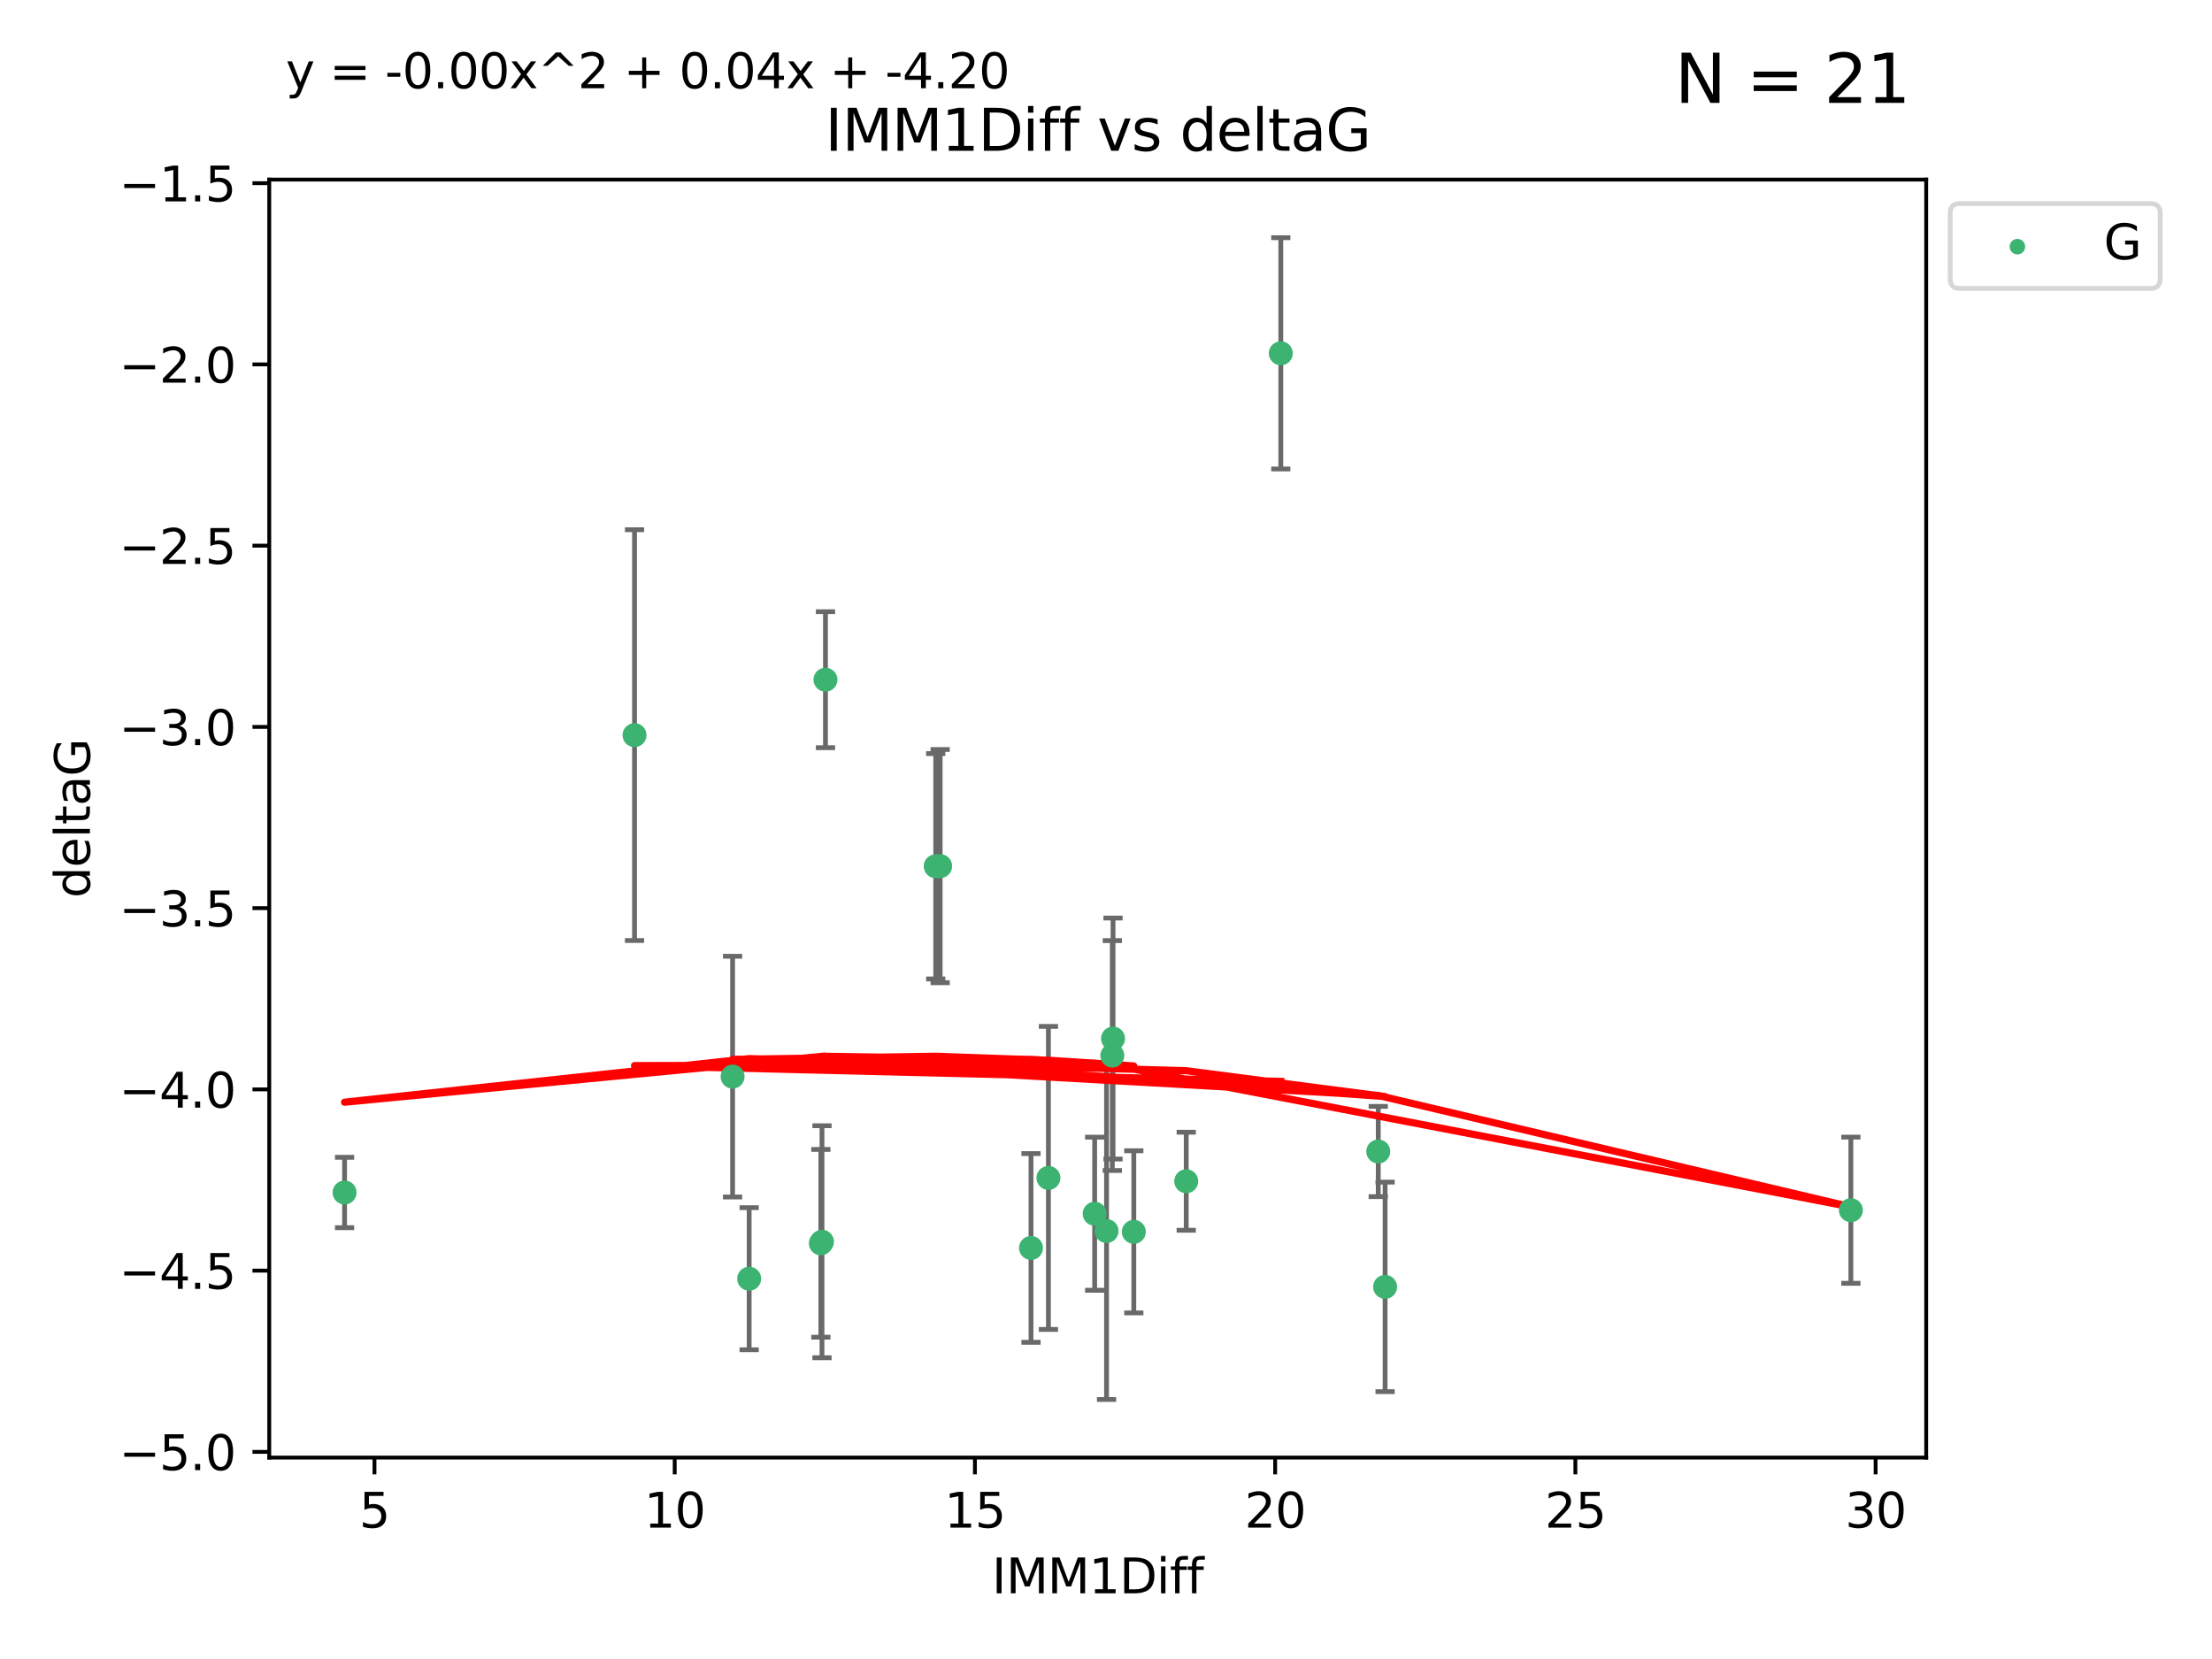 <?xml version="1.0" encoding="utf-8" standalone="no"?>
<!DOCTYPE svg PUBLIC "-//W3C//DTD SVG 1.1//EN"
  "http://www.w3.org/Graphics/SVG/1.1/DTD/svg11.dtd">
<svg xmlns:xlink="http://www.w3.org/1999/xlink" width="460.8pt" height="345.6pt" viewBox="0 0 460.8 345.6" xmlns="http://www.w3.org/2000/svg" version="1.1">
 <defs>
  <style type="text/css">*{stroke-linejoin: round; stroke-linecap: butt}</style>
 </defs>
 <g id="figure_1">
  <g id="patch_1">
   <path d="M 0 345.6 
L 460.8 345.6 
L 460.8 0 
L 0 0 
z
" style="fill: #ffffff"/>
  </g>
  <g id="axes_1">
   <g id="patch_2">
    <path d="M 56.09 303.64 
L 401.26 303.64 
L 401.26 37.411 
L 56.09 37.411 
z
" style="fill: #ffffff"/>
   </g>
   <g id="PathCollection_1">
    <defs>
     <path id="m5e91dc4bbf" d="M 0 1.118 
C 0.297 1.118 0.581 1 0.791 0.791 
C 1 0.581 1.118 0.297 1.118 0 
C 1.118 -0.297 1 -0.581 0.791 -0.791 
C 0.581 -1 0.297 -1.118 0 -1.118 
C -0.297 -1.118 -0.581 -1 -0.791 -0.791 
C -1 -0.581 -1.118 -0.297 -1.118 0 
C -1.118 0.297 -1 0.581 -0.791 0.791 
C -0.581 1 -0.297 1.118 0 1.118 
z
" style="stroke: #3cb371"/>
    </defs>
    <g clip-path="url(#p16cdcdce75)">
     <use xlink:href="#m5e91dc4bbf" x="171.235" y="258.677" style="fill: #3cb371; stroke: #3cb371"/>
     <use xlink:href="#m5e91dc4bbf" x="71.78" y="248.421" style="fill: #3cb371; stroke: #3cb371"/>
     <use xlink:href="#m5e91dc4bbf" x="156.063" y="266.379" style="fill: #3cb371; stroke: #3cb371"/>
     <use xlink:href="#m5e91dc4bbf" x="247.113" y="246.073" style="fill: #3cb371; stroke: #3cb371"/>
     <use xlink:href="#m5e91dc4bbf" x="288.541" y="268.083" style="fill: #3cb371; stroke: #3cb371"/>
     <use xlink:href="#m5e91dc4bbf" x="170.998" y="259.006" style="fill: #3cb371; stroke: #3cb371"/>
     <use xlink:href="#m5e91dc4bbf" x="228.037" y="252.842" style="fill: #3cb371; stroke: #3cb371"/>
     <use xlink:href="#m5e91dc4bbf" x="195.852" y="180.428" style="fill: #3cb371; stroke: #3cb371"/>
     <use xlink:href="#m5e91dc4bbf" x="236.193" y="256.613" style="fill: #3cb371; stroke: #3cb371"/>
     <use xlink:href="#m5e91dc4bbf" x="230.514" y="256.447" style="fill: #3cb371; stroke: #3cb371"/>
     <use xlink:href="#m5e91dc4bbf" x="385.57" y="252.111" style="fill: #3cb371; stroke: #3cb371"/>
     <use xlink:href="#m5e91dc4bbf" x="287.115" y="239.878" style="fill: #3cb371; stroke: #3cb371"/>
     <use xlink:href="#m5e91dc4bbf" x="152.61" y="224.278" style="fill: #3cb371; stroke: #3cb371"/>
     <use xlink:href="#m5e91dc4bbf" x="194.927" y="180.457" style="fill: #3cb371; stroke: #3cb371"/>
     <use xlink:href="#m5e91dc4bbf" x="218.405" y="245.382" style="fill: #3cb371; stroke: #3cb371"/>
     <use xlink:href="#m5e91dc4bbf" x="231.865" y="216.35" style="fill: #3cb371; stroke: #3cb371"/>
     <use xlink:href="#m5e91dc4bbf" x="171.961" y="141.594" style="fill: #3cb371; stroke: #3cb371"/>
     <use xlink:href="#m5e91dc4bbf" x="214.778" y="259.97" style="fill: #3cb371; stroke: #3cb371"/>
     <use xlink:href="#m5e91dc4bbf" x="231.715" y="219.89" style="fill: #3cb371; stroke: #3cb371"/>
     <use xlink:href="#m5e91dc4bbf" x="132.184" y="153.142" style="fill: #3cb371; stroke: #3cb371"/>
     <use xlink:href="#m5e91dc4bbf" x="266.814" y="73.603" style="fill: #3cb371; stroke: #3cb371"/>
    </g>
   </g>
   <g id="matplotlib.axis_1">
    <g id="xtick_1">
     <g id="line2d_1">
      <defs>
       <path id="mad5a2b36a1" d="M 0 0 
L 0 3.5 
" style="stroke: #000000; stroke-width: 0.8"/>
      </defs>
      <g>
       <use xlink:href="#mad5a2b36a1" x="78.009" y="303.64" style="stroke: #000000; stroke-width: 0.8"/>
      </g>
     </g>
     <g id="text_1">
      <!-- 5 -->
      <g transform="translate(74.828 318.238)scale(0.1 -0.1)">
       <defs>
        <path id="DejaVuSans-35" d="M 691 4666 
L 3169 4666 
L 3169 4134 
L 1269 4134 
L 1269 2991 
Q 1406 3038 1543 3061 
Q 1681 3084 1819 3084 
Q 2600 3084 3056 2656 
Q 3513 2228 3513 1497 
Q 3513 744 3044 326 
Q 2575 -91 1722 -91 
Q 1428 -91 1123 -41 
Q 819 9 494 109 
L 494 744 
Q 775 591 1075 516 
Q 1375 441 1709 441 
Q 2250 441 2565 725 
Q 2881 1009 2881 1497 
Q 2881 1984 2565 2268 
Q 2250 2553 1709 2553 
Q 1456 2553 1204 2497 
Q 953 2441 691 2322 
L 691 4666 
z
" transform="scale(0.016)"/>
       </defs>
       <use xlink:href="#DejaVuSans-35"/>
      </g>
     </g>
    </g>
    <g id="xtick_2">
     <g id="line2d_2">
      <g>
       <use xlink:href="#mad5a2b36a1" x="140.552" y="303.64" style="stroke: #000000; stroke-width: 0.8"/>
      </g>
     </g>
     <g id="text_2">
      <!-- 10 -->
      <g transform="translate(134.189 318.238)scale(0.1 -0.1)">
       <defs>
        <path id="DejaVuSans-31" d="M 794 531 
L 1825 531 
L 1825 4091 
L 703 3866 
L 703 4441 
L 1819 4666 
L 2450 4666 
L 2450 531 
L 3481 531 
L 3481 0 
L 794 0 
L 794 531 
z
" transform="scale(0.016)"/>
        <path id="DejaVuSans-30" d="M 2034 4250 
Q 1547 4250 1301 3770 
Q 1056 3291 1056 2328 
Q 1056 1369 1301 889 
Q 1547 409 2034 409 
Q 2525 409 2770 889 
Q 3016 1369 3016 2328 
Q 3016 3291 2770 3770 
Q 2525 4250 2034 4250 
z
M 2034 4750 
Q 2819 4750 3233 4129 
Q 3647 3509 3647 2328 
Q 3647 1150 3233 529 
Q 2819 -91 2034 -91 
Q 1250 -91 836 529 
Q 422 1150 422 2328 
Q 422 3509 836 4129 
Q 1250 4750 2034 4750 
z
" transform="scale(0.016)"/>
       </defs>
       <use xlink:href="#DejaVuSans-31"/>
       <use xlink:href="#DejaVuSans-30" x="63.623"/>
      </g>
     </g>
    </g>
    <g id="xtick_3">
     <g id="line2d_3">
      <g>
       <use xlink:href="#mad5a2b36a1" x="203.095" y="303.64" style="stroke: #000000; stroke-width: 0.8"/>
      </g>
     </g>
     <g id="text_3">
      <!-- 15 -->
      <g transform="translate(196.732 318.238)scale(0.1 -0.1)">
       <use xlink:href="#DejaVuSans-31"/>
       <use xlink:href="#DejaVuSans-35" x="63.623"/>
      </g>
     </g>
    </g>
    <g id="xtick_4">
     <g id="line2d_4">
      <g>
       <use xlink:href="#mad5a2b36a1" x="265.638" y="303.64" style="stroke: #000000; stroke-width: 0.8"/>
      </g>
     </g>
     <g id="text_4">
      <!-- 20 -->
      <g transform="translate(259.275 318.238)scale(0.1 -0.1)">
       <defs>
        <path id="DejaVuSans-32" d="M 1228 531 
L 3431 531 
L 3431 0 
L 469 0 
L 469 531 
Q 828 903 1448 1529 
Q 2069 2156 2228 2338 
Q 2531 2678 2651 2914 
Q 2772 3150 2772 3378 
Q 2772 3750 2511 3984 
Q 2250 4219 1831 4219 
Q 1534 4219 1204 4116 
Q 875 4013 500 3803 
L 500 4441 
Q 881 4594 1212 4672 
Q 1544 4750 1819 4750 
Q 2544 4750 2975 4387 
Q 3406 4025 3406 3419 
Q 3406 3131 3298 2873 
Q 3191 2616 2906 2266 
Q 2828 2175 2409 1742 
Q 1991 1309 1228 531 
z
" transform="scale(0.016)"/>
       </defs>
       <use xlink:href="#DejaVuSans-32"/>
       <use xlink:href="#DejaVuSans-30" x="63.623"/>
      </g>
     </g>
    </g>
    <g id="xtick_5">
     <g id="line2d_5">
      <g>
       <use xlink:href="#mad5a2b36a1" x="328.181" y="303.64" style="stroke: #000000; stroke-width: 0.8"/>
      </g>
     </g>
     <g id="text_5">
      <!-- 25 -->
      <g transform="translate(321.818 318.238)scale(0.1 -0.1)">
       <use xlink:href="#DejaVuSans-32"/>
       <use xlink:href="#DejaVuSans-35" x="63.623"/>
      </g>
     </g>
    </g>
    <g id="xtick_6">
     <g id="line2d_6">
      <g>
       <use xlink:href="#mad5a2b36a1" x="390.724" y="303.64" style="stroke: #000000; stroke-width: 0.8"/>
      </g>
     </g>
     <g id="text_6">
      <!-- 30 -->
      <g transform="translate(384.362 318.238)scale(0.1 -0.1)">
       <defs>
        <path id="DejaVuSans-33" d="M 2597 2516 
Q 3050 2419 3304 2112 
Q 3559 1806 3559 1356 
Q 3559 666 3084 287 
Q 2609 -91 1734 -91 
Q 1441 -91 1130 -33 
Q 819 25 488 141 
L 488 750 
Q 750 597 1062 519 
Q 1375 441 1716 441 
Q 2309 441 2620 675 
Q 2931 909 2931 1356 
Q 2931 1769 2642 2001 
Q 2353 2234 1838 2234 
L 1294 2234 
L 1294 2753 
L 1863 2753 
Q 2328 2753 2575 2939 
Q 2822 3125 2822 3475 
Q 2822 3834 2567 4026 
Q 2313 4219 1838 4219 
Q 1578 4219 1281 4162 
Q 984 4106 628 3988 
L 628 4550 
Q 988 4650 1302 4700 
Q 1616 4750 1894 4750 
Q 2613 4750 3031 4423 
Q 3450 4097 3450 3541 
Q 3450 3153 3228 2886 
Q 3006 2619 2597 2516 
z
" transform="scale(0.016)"/>
       </defs>
       <use xlink:href="#DejaVuSans-33"/>
       <use xlink:href="#DejaVuSans-30" x="63.623"/>
      </g>
     </g>
    </g>
    <g id="text_7">
     <!-- IMM1Diff -->
     <g transform="translate(206.631 331.917)scale(0.1 -0.1)">
      <defs>
       <path id="DejaVuSans-49" d="M 628 4666 
L 1259 4666 
L 1259 0 
L 628 0 
L 628 4666 
z
" transform="scale(0.016)"/>
       <path id="DejaVuSans-4d" d="M 628 4666 
L 1569 4666 
L 2759 1491 
L 3956 4666 
L 4897 4666 
L 4897 0 
L 4281 0 
L 4281 4097 
L 3078 897 
L 2444 897 
L 1241 4097 
L 1241 0 
L 628 0 
L 628 4666 
z
" transform="scale(0.016)"/>
       <path id="DejaVuSans-44" d="M 1259 4147 
L 1259 519 
L 2022 519 
Q 2988 519 3436 956 
Q 3884 1394 3884 2338 
Q 3884 3275 3436 3711 
Q 2988 4147 2022 4147 
L 1259 4147 
z
M 628 4666 
L 1925 4666 
Q 3281 4666 3915 4102 
Q 4550 3538 4550 2338 
Q 4550 1131 3912 565 
Q 3275 0 1925 0 
L 628 0 
L 628 4666 
z
" transform="scale(0.016)"/>
       <path id="DejaVuSans-69" d="M 603 3500 
L 1178 3500 
L 1178 0 
L 603 0 
L 603 3500 
z
M 603 4863 
L 1178 4863 
L 1178 4134 
L 603 4134 
L 603 4863 
z
" transform="scale(0.016)"/>
       <path id="DejaVuSans-66" d="M 2375 4863 
L 2375 4384 
L 1825 4384 
Q 1516 4384 1395 4259 
Q 1275 4134 1275 3809 
L 1275 3500 
L 2222 3500 
L 2222 3053 
L 1275 3053 
L 1275 0 
L 697 0 
L 697 3053 
L 147 3053 
L 147 3500 
L 697 3500 
L 697 3744 
Q 697 4328 969 4595 
Q 1241 4863 1831 4863 
L 2375 4863 
z
" transform="scale(0.016)"/>
      </defs>
      <use xlink:href="#DejaVuSans-49"/>
      <use xlink:href="#DejaVuSans-4d" x="29.492"/>
      <use xlink:href="#DejaVuSans-4d" x="115.771"/>
      <use xlink:href="#DejaVuSans-31" x="202.051"/>
      <use xlink:href="#DejaVuSans-44" x="265.674"/>
      <use xlink:href="#DejaVuSans-69" x="342.676"/>
      <use xlink:href="#DejaVuSans-66" x="370.459"/>
      <use xlink:href="#DejaVuSans-66" x="405.664"/>
     </g>
    </g>
   </g>
   <g id="matplotlib.axis_2">
    <g id="ytick_1">
     <g id="line2d_7">
      <defs>
       <path id="m4ec84412a1" d="M 0 0 
L -3.5 0 
" style="stroke: #000000; stroke-width: 0.8"/>
      </defs>
      <g>
       <use xlink:href="#m4ec84412a1" x="56.09" y="302.453" style="stroke: #000000; stroke-width: 0.8"/>
      </g>
     </g>
     <g id="text_8">
      <!-- −5.0 -->
      <g transform="translate(24.807 306.252)scale(0.1 -0.1)">
       <defs>
        <path id="DejaVuSans-2212" d="M 678 2272 
L 4684 2272 
L 4684 1741 
L 678 1741 
L 678 2272 
z
" transform="scale(0.016)"/>
        <path id="DejaVuSans-2e" d="M 684 794 
L 1344 794 
L 1344 0 
L 684 0 
L 684 794 
z
" transform="scale(0.016)"/>
       </defs>
       <use xlink:href="#DejaVuSans-2212"/>
       <use xlink:href="#DejaVuSans-35" x="83.789"/>
       <use xlink:href="#DejaVuSans-2e" x="147.412"/>
       <use xlink:href="#DejaVuSans-30" x="179.199"/>
      </g>
     </g>
    </g>
    <g id="ytick_2">
     <g id="line2d_8">
      <g>
       <use xlink:href="#m4ec84412a1" x="56.09" y="264.696" style="stroke: #000000; stroke-width: 0.8"/>
      </g>
     </g>
     <g id="text_9">
      <!-- −4.5 -->
      <g transform="translate(24.807 268.496)scale(0.1 -0.1)">
       <defs>
        <path id="DejaVuSans-34" d="M 2419 4116 
L 825 1625 
L 2419 1625 
L 2419 4116 
z
M 2253 4666 
L 3047 4666 
L 3047 1625 
L 3713 1625 
L 3713 1100 
L 3047 1100 
L 3047 0 
L 2419 0 
L 2419 1100 
L 313 1100 
L 313 1709 
L 2253 4666 
z
" transform="scale(0.016)"/>
       </defs>
       <use xlink:href="#DejaVuSans-2212"/>
       <use xlink:href="#DejaVuSans-34" x="83.789"/>
       <use xlink:href="#DejaVuSans-2e" x="147.412"/>
       <use xlink:href="#DejaVuSans-35" x="179.199"/>
      </g>
     </g>
    </g>
    <g id="ytick_3">
     <g id="line2d_9">
      <g>
       <use xlink:href="#m4ec84412a1" x="56.09" y="226.94" style="stroke: #000000; stroke-width: 0.8"/>
      </g>
     </g>
     <g id="text_10">
      <!-- −4.0 -->
      <g transform="translate(24.807 230.739)scale(0.1 -0.1)">
       <use xlink:href="#DejaVuSans-2212"/>
       <use xlink:href="#DejaVuSans-34" x="83.789"/>
       <use xlink:href="#DejaVuSans-2e" x="147.412"/>
       <use xlink:href="#DejaVuSans-30" x="179.199"/>
      </g>
     </g>
    </g>
    <g id="ytick_4">
     <g id="line2d_10">
      <g>
       <use xlink:href="#m4ec84412a1" x="56.09" y="189.184" style="stroke: #000000; stroke-width: 0.8"/>
      </g>
     </g>
     <g id="text_11">
      <!-- −3.5 -->
      <g transform="translate(24.807 192.983)scale(0.1 -0.1)">
       <use xlink:href="#DejaVuSans-2212"/>
       <use xlink:href="#DejaVuSans-33" x="83.789"/>
       <use xlink:href="#DejaVuSans-2e" x="147.412"/>
       <use xlink:href="#DejaVuSans-35" x="179.199"/>
      </g>
     </g>
    </g>
    <g id="ytick_5">
     <g id="line2d_11">
      <g>
       <use xlink:href="#m4ec84412a1" x="56.09" y="151.427" style="stroke: #000000; stroke-width: 0.8"/>
      </g>
     </g>
     <g id="text_12">
      <!-- −3.0 -->
      <g transform="translate(24.807 155.226)scale(0.1 -0.1)">
       <use xlink:href="#DejaVuSans-2212"/>
       <use xlink:href="#DejaVuSans-33" x="83.789"/>
       <use xlink:href="#DejaVuSans-2e" x="147.412"/>
       <use xlink:href="#DejaVuSans-30" x="179.199"/>
      </g>
     </g>
    </g>
    <g id="ytick_6">
     <g id="line2d_12">
      <g>
       <use xlink:href="#m4ec84412a1" x="56.09" y="113.671" style="stroke: #000000; stroke-width: 0.8"/>
      </g>
     </g>
     <g id="text_13">
      <!-- −2.5 -->
      <g transform="translate(24.807 117.47)scale(0.1 -0.1)">
       <use xlink:href="#DejaVuSans-2212"/>
       <use xlink:href="#DejaVuSans-32" x="83.789"/>
       <use xlink:href="#DejaVuSans-2e" x="147.412"/>
       <use xlink:href="#DejaVuSans-35" x="179.199"/>
      </g>
     </g>
    </g>
    <g id="ytick_7">
     <g id="line2d_13">
      <g>
       <use xlink:href="#m4ec84412a1" x="56.09" y="75.914" style="stroke: #000000; stroke-width: 0.8"/>
      </g>
     </g>
     <g id="text_14">
      <!-- −2.0 -->
      <g transform="translate(24.807 79.714)scale(0.1 -0.1)">
       <use xlink:href="#DejaVuSans-2212"/>
       <use xlink:href="#DejaVuSans-32" x="83.789"/>
       <use xlink:href="#DejaVuSans-2e" x="147.412"/>
       <use xlink:href="#DejaVuSans-30" x="179.199"/>
      </g>
     </g>
    </g>
    <g id="ytick_8">
     <g id="line2d_14">
      <g>
       <use xlink:href="#m4ec84412a1" x="56.09" y="38.158" style="stroke: #000000; stroke-width: 0.8"/>
      </g>
     </g>
     <g id="text_15">
      <!-- −1.5 -->
      <g transform="translate(24.807 41.957)scale(0.1 -0.1)">
       <use xlink:href="#DejaVuSans-2212"/>
       <use xlink:href="#DejaVuSans-31" x="83.789"/>
       <use xlink:href="#DejaVuSans-2e" x="147.412"/>
       <use xlink:href="#DejaVuSans-35" x="179.199"/>
      </g>
     </g>
    </g>
    <g id="text_16">
     <!-- deltaG -->
     <g transform="translate(18.727 187.064)rotate(-90)scale(0.1 -0.1)">
      <defs>
       <path id="DejaVuSans-64" d="M 2906 2969 
L 2906 4863 
L 3481 4863 
L 3481 0 
L 2906 0 
L 2906 525 
Q 2725 213 2448 61 
Q 2172 -91 1784 -91 
Q 1150 -91 751 415 
Q 353 922 353 1747 
Q 353 2572 751 3078 
Q 1150 3584 1784 3584 
Q 2172 3584 2448 3432 
Q 2725 3281 2906 2969 
z
M 947 1747 
Q 947 1113 1208 752 
Q 1469 391 1925 391 
Q 2381 391 2643 752 
Q 2906 1113 2906 1747 
Q 2906 2381 2643 2742 
Q 2381 3103 1925 3103 
Q 1469 3103 1208 2742 
Q 947 2381 947 1747 
z
" transform="scale(0.016)"/>
       <path id="DejaVuSans-65" d="M 3597 1894 
L 3597 1613 
L 953 1613 
Q 991 1019 1311 708 
Q 1631 397 2203 397 
Q 2534 397 2845 478 
Q 3156 559 3463 722 
L 3463 178 
Q 3153 47 2828 -22 
Q 2503 -91 2169 -91 
Q 1331 -91 842 396 
Q 353 884 353 1716 
Q 353 2575 817 3079 
Q 1281 3584 2069 3584 
Q 2775 3584 3186 3129 
Q 3597 2675 3597 1894 
z
M 3022 2063 
Q 3016 2534 2758 2815 
Q 2500 3097 2075 3097 
Q 1594 3097 1305 2825 
Q 1016 2553 972 2059 
L 3022 2063 
z
" transform="scale(0.016)"/>
       <path id="DejaVuSans-6c" d="M 603 4863 
L 1178 4863 
L 1178 0 
L 603 0 
L 603 4863 
z
" transform="scale(0.016)"/>
       <path id="DejaVuSans-74" d="M 1172 4494 
L 1172 3500 
L 2356 3500 
L 2356 3053 
L 1172 3053 
L 1172 1153 
Q 1172 725 1289 603 
Q 1406 481 1766 481 
L 2356 481 
L 2356 0 
L 1766 0 
Q 1100 0 847 248 
Q 594 497 594 1153 
L 594 3053 
L 172 3053 
L 172 3500 
L 594 3500 
L 594 4494 
L 1172 4494 
z
" transform="scale(0.016)"/>
       <path id="DejaVuSans-61" d="M 2194 1759 
Q 1497 1759 1228 1600 
Q 959 1441 959 1056 
Q 959 750 1161 570 
Q 1363 391 1709 391 
Q 2188 391 2477 730 
Q 2766 1069 2766 1631 
L 2766 1759 
L 2194 1759 
z
M 3341 1997 
L 3341 0 
L 2766 0 
L 2766 531 
Q 2569 213 2275 61 
Q 1981 -91 1556 -91 
Q 1019 -91 701 211 
Q 384 513 384 1019 
Q 384 1609 779 1909 
Q 1175 2209 1959 2209 
L 2766 2209 
L 2766 2266 
Q 2766 2663 2505 2880 
Q 2244 3097 1772 3097 
Q 1472 3097 1187 3025 
Q 903 2953 641 2809 
L 641 3341 
Q 956 3463 1253 3523 
Q 1550 3584 1831 3584 
Q 2591 3584 2966 3190 
Q 3341 2797 3341 1997 
z
" transform="scale(0.016)"/>
       <path id="DejaVuSans-47" d="M 3809 666 
L 3809 1919 
L 2778 1919 
L 2778 2438 
L 4434 2438 
L 4434 434 
Q 4069 175 3628 42 
Q 3188 -91 2688 -91 
Q 1594 -91 976 548 
Q 359 1188 359 2328 
Q 359 3472 976 4111 
Q 1594 4750 2688 4750 
Q 3144 4750 3555 4637 
Q 3966 4525 4313 4306 
L 4313 3634 
Q 3963 3931 3569 4081 
Q 3175 4231 2741 4231 
Q 1884 4231 1454 3753 
Q 1025 3275 1025 2328 
Q 1025 1384 1454 906 
Q 1884 428 2741 428 
Q 3075 428 3337 486 
Q 3600 544 3809 666 
z
" transform="scale(0.016)"/>
      </defs>
      <use xlink:href="#DejaVuSans-64"/>
      <use xlink:href="#DejaVuSans-65" x="63.477"/>
      <use xlink:href="#DejaVuSans-6c" x="125"/>
      <use xlink:href="#DejaVuSans-74" x="152.783"/>
      <use xlink:href="#DejaVuSans-61" x="191.992"/>
      <use xlink:href="#DejaVuSans-47" x="253.271"/>
     </g>
    </g>
   </g>
   <g id="LineCollection_1">
    <path d="M 171.235 282.844 
L 171.235 234.511 
" clip-path="url(#p16cdcdce75)" style="fill: none; stroke: #696969"/>
    <path d="M 71.78 255.75 
L 71.78 241.091 
" clip-path="url(#p16cdcdce75)" style="fill: none; stroke: #696969"/>
    <path d="M 156.063 281.183 
L 156.063 251.575 
" clip-path="url(#p16cdcdce75)" style="fill: none; stroke: #696969"/>
    <path d="M 247.113 256.286 
L 247.113 235.861 
" clip-path="url(#p16cdcdce75)" style="fill: none; stroke: #696969"/>
    <path d="M 288.541 289.907 
L 288.541 246.258 
" clip-path="url(#p16cdcdce75)" style="fill: none; stroke: #696969"/>
    <path d="M 170.998 278.559 
L 170.998 239.454 
" clip-path="url(#p16cdcdce75)" style="fill: none; stroke: #696969"/>
    <path d="M 228.037 268.789 
L 228.037 236.895 
" clip-path="url(#p16cdcdce75)" style="fill: none; stroke: #696969"/>
    <path d="M 195.852 204.717 
L 195.852 156.138 
" clip-path="url(#p16cdcdce75)" style="fill: none; stroke: #696969"/>
    <path d="M 236.193 273.502 
L 236.193 239.725 
" clip-path="url(#p16cdcdce75)" style="fill: none; stroke: #696969"/>
    <path d="M 230.514 291.539 
L 230.514 221.354 
" clip-path="url(#p16cdcdce75)" style="fill: none; stroke: #696969"/>
    <path d="M 385.57 267.337 
L 385.57 236.884 
" clip-path="url(#p16cdcdce75)" style="fill: none; stroke: #696969"/>
    <path d="M 287.115 249.28 
L 287.115 230.476 
" clip-path="url(#p16cdcdce75)" style="fill: none; stroke: #696969"/>
    <path d="M 152.61 249.352 
L 152.61 199.205 
" clip-path="url(#p16cdcdce75)" style="fill: none; stroke: #696969"/>
    <path d="M 194.927 203.931 
L 194.927 156.983 
" clip-path="url(#p16cdcdce75)" style="fill: none; stroke: #696969"/>
    <path d="M 218.405 276.948 
L 218.405 213.816 
" clip-path="url(#p16cdcdce75)" style="fill: none; stroke: #696969"/>
    <path d="M 231.865 241.457 
L 231.865 191.243 
" clip-path="url(#p16cdcdce75)" style="fill: none; stroke: #696969"/>
    <path d="M 171.961 155.757 
L 171.961 127.431 
" clip-path="url(#p16cdcdce75)" style="fill: none; stroke: #696969"/>
    <path d="M 214.778 279.627 
L 214.778 240.313 
" clip-path="url(#p16cdcdce75)" style="fill: none; stroke: #696969"/>
    <path d="M 231.715 243.836 
L 231.715 195.944 
" clip-path="url(#p16cdcdce75)" style="fill: none; stroke: #696969"/>
    <path d="M 132.184 195.93 
L 132.184 110.354 
" clip-path="url(#p16cdcdce75)" style="fill: none; stroke: #696969"/>
    <path d="M 266.814 97.694 
L 266.814 49.513 
" clip-path="url(#p16cdcdce75)" style="fill: none; stroke: #696969"/>
   </g>
   <g id="line2d_15">
    <defs>
     <path id="m3b4c0f0de1" d="M 2 0 
L -2 -0 
" style="stroke: #696969"/>
    </defs>
    <g clip-path="url(#p16cdcdce75)">
     <use xlink:href="#m3b4c0f0de1" x="171.235" y="282.844" style="fill: #696969; stroke: #696969"/>
     <use xlink:href="#m3b4c0f0de1" x="71.78" y="255.75" style="fill: #696969; stroke: #696969"/>
     <use xlink:href="#m3b4c0f0de1" x="156.063" y="281.183" style="fill: #696969; stroke: #696969"/>
     <use xlink:href="#m3b4c0f0de1" x="247.113" y="256.286" style="fill: #696969; stroke: #696969"/>
     <use xlink:href="#m3b4c0f0de1" x="288.541" y="289.907" style="fill: #696969; stroke: #696969"/>
     <use xlink:href="#m3b4c0f0de1" x="170.998" y="278.559" style="fill: #696969; stroke: #696969"/>
     <use xlink:href="#m3b4c0f0de1" x="228.037" y="268.789" style="fill: #696969; stroke: #696969"/>
     <use xlink:href="#m3b4c0f0de1" x="195.852" y="204.717" style="fill: #696969; stroke: #696969"/>
     <use xlink:href="#m3b4c0f0de1" x="236.193" y="273.502" style="fill: #696969; stroke: #696969"/>
     <use xlink:href="#m3b4c0f0de1" x="230.514" y="291.539" style="fill: #696969; stroke: #696969"/>
     <use xlink:href="#m3b4c0f0de1" x="385.57" y="267.337" style="fill: #696969; stroke: #696969"/>
     <use xlink:href="#m3b4c0f0de1" x="287.115" y="249.28" style="fill: #696969; stroke: #696969"/>
     <use xlink:href="#m3b4c0f0de1" x="152.61" y="249.352" style="fill: #696969; stroke: #696969"/>
     <use xlink:href="#m3b4c0f0de1" x="194.927" y="203.931" style="fill: #696969; stroke: #696969"/>
     <use xlink:href="#m3b4c0f0de1" x="218.405" y="276.948" style="fill: #696969; stroke: #696969"/>
     <use xlink:href="#m3b4c0f0de1" x="231.865" y="241.457" style="fill: #696969; stroke: #696969"/>
     <use xlink:href="#m3b4c0f0de1" x="171.961" y="155.757" style="fill: #696969; stroke: #696969"/>
     <use xlink:href="#m3b4c0f0de1" x="214.778" y="279.627" style="fill: #696969; stroke: #696969"/>
     <use xlink:href="#m3b4c0f0de1" x="231.715" y="243.836" style="fill: #696969; stroke: #696969"/>
     <use xlink:href="#m3b4c0f0de1" x="132.184" y="195.93" style="fill: #696969; stroke: #696969"/>
     <use xlink:href="#m3b4c0f0de1" x="266.814" y="97.694" style="fill: #696969; stroke: #696969"/>
    </g>
   </g>
   <g id="line2d_16">
    <g clip-path="url(#p16cdcdce75)">
     <use xlink:href="#m3b4c0f0de1" x="171.235" y="234.511" style="fill: #696969; stroke: #696969"/>
     <use xlink:href="#m3b4c0f0de1" x="71.78" y="241.091" style="fill: #696969; stroke: #696969"/>
     <use xlink:href="#m3b4c0f0de1" x="156.063" y="251.575" style="fill: #696969; stroke: #696969"/>
     <use xlink:href="#m3b4c0f0de1" x="247.113" y="235.861" style="fill: #696969; stroke: #696969"/>
     <use xlink:href="#m3b4c0f0de1" x="288.541" y="246.258" style="fill: #696969; stroke: #696969"/>
     <use xlink:href="#m3b4c0f0de1" x="170.998" y="239.454" style="fill: #696969; stroke: #696969"/>
     <use xlink:href="#m3b4c0f0de1" x="228.037" y="236.895" style="fill: #696969; stroke: #696969"/>
     <use xlink:href="#m3b4c0f0de1" x="195.852" y="156.138" style="fill: #696969; stroke: #696969"/>
     <use xlink:href="#m3b4c0f0de1" x="236.193" y="239.725" style="fill: #696969; stroke: #696969"/>
     <use xlink:href="#m3b4c0f0de1" x="230.514" y="221.354" style="fill: #696969; stroke: #696969"/>
     <use xlink:href="#m3b4c0f0de1" x="385.57" y="236.884" style="fill: #696969; stroke: #696969"/>
     <use xlink:href="#m3b4c0f0de1" x="287.115" y="230.476" style="fill: #696969; stroke: #696969"/>
     <use xlink:href="#m3b4c0f0de1" x="152.61" y="199.205" style="fill: #696969; stroke: #696969"/>
     <use xlink:href="#m3b4c0f0de1" x="194.927" y="156.983" style="fill: #696969; stroke: #696969"/>
     <use xlink:href="#m3b4c0f0de1" x="218.405" y="213.816" style="fill: #696969; stroke: #696969"/>
     <use xlink:href="#m3b4c0f0de1" x="231.865" y="191.243" style="fill: #696969; stroke: #696969"/>
     <use xlink:href="#m3b4c0f0de1" x="171.961" y="127.431" style="fill: #696969; stroke: #696969"/>
     <use xlink:href="#m3b4c0f0de1" x="214.778" y="240.313" style="fill: #696969; stroke: #696969"/>
     <use xlink:href="#m3b4c0f0de1" x="231.715" y="195.944" style="fill: #696969; stroke: #696969"/>
     <use xlink:href="#m3b4c0f0de1" x="132.184" y="110.354" style="fill: #696969; stroke: #696969"/>
     <use xlink:href="#m3b4c0f0de1" x="266.814" y="49.513" style="fill: #696969; stroke: #696969"/>
    </g>
   </g>
   <g id="line2d_17">
    <path d="M 171.235 220.06 
L 71.78 229.61 
L 156.063 220.53 
L 247.113 223.047 
L 288.541 228.431 
L 170.998 220.065 
L 228.037 221.46 
L 195.852 220.055 
L 236.193 222.07 
L 230.514 221.634 
L 385.57 251.412 
L 287.115 228.201 
L 152.61 220.686 
L 194.927 220.038 
L 218.405 220.872 
L 231.865 221.733 
L 171.961 220.047 
L 214.778 220.687 
L 231.715 221.722 
L 132.184 221.988 
L 266.814 225.277 
" clip-path="url(#p16cdcdce75)" style="fill: none; stroke: #ff0000; stroke-width: 1.5; stroke-linecap: square"/>
   </g>
   <g id="line2d_18">
    <defs>
     <path id="m1104815a5b" d="M 0 2 
C 0.53 2 1.039 1.789 1.414 1.414 
C 1.789 1.039 2 0.53 2 0 
C 2 -0.53 1.789 -1.039 1.414 -1.414 
C 1.039 -1.789 0.53 -2 0 -2 
C -0.53 -2 -1.039 -1.789 -1.414 -1.414 
C -1.789 -1.039 -2 -0.53 -2 0 
C -2 0.53 -1.789 1.039 -1.414 1.414 
C -1.039 1.789 -0.53 2 0 2 
z
" style="stroke: #3cb371"/>
    </defs>
    <g clip-path="url(#p16cdcdce75)">
     <use xlink:href="#m1104815a5b" x="171.235" y="258.677" style="fill: #3cb371; stroke: #3cb371"/>
     <use xlink:href="#m1104815a5b" x="71.78" y="248.421" style="fill: #3cb371; stroke: #3cb371"/>
     <use xlink:href="#m1104815a5b" x="156.063" y="266.379" style="fill: #3cb371; stroke: #3cb371"/>
     <use xlink:href="#m1104815a5b" x="247.113" y="246.073" style="fill: #3cb371; stroke: #3cb371"/>
     <use xlink:href="#m1104815a5b" x="288.541" y="268.083" style="fill: #3cb371; stroke: #3cb371"/>
     <use xlink:href="#m1104815a5b" x="170.998" y="259.006" style="fill: #3cb371; stroke: #3cb371"/>
     <use xlink:href="#m1104815a5b" x="228.037" y="252.842" style="fill: #3cb371; stroke: #3cb371"/>
     <use xlink:href="#m1104815a5b" x="195.852" y="180.428" style="fill: #3cb371; stroke: #3cb371"/>
     <use xlink:href="#m1104815a5b" x="236.193" y="256.613" style="fill: #3cb371; stroke: #3cb371"/>
     <use xlink:href="#m1104815a5b" x="230.514" y="256.447" style="fill: #3cb371; stroke: #3cb371"/>
     <use xlink:href="#m1104815a5b" x="385.57" y="252.111" style="fill: #3cb371; stroke: #3cb371"/>
     <use xlink:href="#m1104815a5b" x="287.115" y="239.878" style="fill: #3cb371; stroke: #3cb371"/>
     <use xlink:href="#m1104815a5b" x="152.61" y="224.278" style="fill: #3cb371; stroke: #3cb371"/>
     <use xlink:href="#m1104815a5b" x="194.927" y="180.457" style="fill: #3cb371; stroke: #3cb371"/>
     <use xlink:href="#m1104815a5b" x="218.405" y="245.382" style="fill: #3cb371; stroke: #3cb371"/>
     <use xlink:href="#m1104815a5b" x="231.865" y="216.35" style="fill: #3cb371; stroke: #3cb371"/>
     <use xlink:href="#m1104815a5b" x="171.961" y="141.594" style="fill: #3cb371; stroke: #3cb371"/>
     <use xlink:href="#m1104815a5b" x="214.778" y="259.97" style="fill: #3cb371; stroke: #3cb371"/>
     <use xlink:href="#m1104815a5b" x="231.715" y="219.89" style="fill: #3cb371; stroke: #3cb371"/>
     <use xlink:href="#m1104815a5b" x="132.184" y="153.142" style="fill: #3cb371; stroke: #3cb371"/>
     <use xlink:href="#m1104815a5b" x="266.814" y="73.603" style="fill: #3cb371; stroke: #3cb371"/>
    </g>
   </g>
   <g id="patch_3">
    <path d="M 56.09 303.64 
L 56.09 37.411 
" style="fill: none; stroke: #000000; stroke-width: 0.8; stroke-linejoin: miter; stroke-linecap: square"/>
   </g>
   <g id="patch_4">
    <path d="M 401.26 303.64 
L 401.26 37.411 
" style="fill: none; stroke: #000000; stroke-width: 0.8; stroke-linejoin: miter; stroke-linecap: square"/>
   </g>
   <g id="patch_5">
    <path d="M 56.09 303.64 
L 401.26 303.64 
" style="fill: none; stroke: #000000; stroke-width: 0.8; stroke-linejoin: miter; stroke-linecap: square"/>
   </g>
   <g id="patch_6">
    <path d="M 56.09 37.411 
L 401.26 37.411 
" style="fill: none; stroke: #000000; stroke-width: 0.8; stroke-linejoin: miter; stroke-linecap: square"/>
   </g>
   <g id="text_17">
    <!-- N = 21 -->
    <g transform="translate(348.889 21.426)scale(0.14 -0.14)">
     <defs>
      <path id="DejaVuSans-4e" d="M 628 4666 
L 1478 4666 
L 3547 763 
L 3547 4666 
L 4159 4666 
L 4159 0 
L 3309 0 
L 1241 3903 
L 1241 0 
L 628 0 
L 628 4666 
z
" transform="scale(0.016)"/>
      <path id="DejaVuSans-20" transform="scale(0.016)"/>
      <path id="DejaVuSans-3d" d="M 678 2906 
L 4684 2906 
L 4684 2381 
L 678 2381 
L 678 2906 
z
M 678 1631 
L 4684 1631 
L 4684 1100 
L 678 1100 
L 678 1631 
z
" transform="scale(0.016)"/>
     </defs>
     <use xlink:href="#DejaVuSans-4e"/>
     <use xlink:href="#DejaVuSans-20" x="74.805"/>
     <use xlink:href="#DejaVuSans-3d" x="106.592"/>
     <use xlink:href="#DejaVuSans-20" x="190.381"/>
     <use xlink:href="#DejaVuSans-32" x="222.168"/>
     <use xlink:href="#DejaVuSans-31" x="285.791"/>
    </g>
   </g>
   <g id="text_18">
    <!-- y = -0.00x^2 + 0.04x + -4.20 -->
    <g transform="translate(59.542 18.387)scale(0.1 -0.1)">
     <defs>
      <path id="DejaVuSans-79" d="M 2059 -325 
Q 1816 -950 1584 -1140 
Q 1353 -1331 966 -1331 
L 506 -1331 
L 506 -850 
L 844 -850 
Q 1081 -850 1212 -737 
Q 1344 -625 1503 -206 
L 1606 56 
L 191 3500 
L 800 3500 
L 1894 763 
L 2988 3500 
L 3597 3500 
L 2059 -325 
z
" transform="scale(0.016)"/>
      <path id="DejaVuSans-2d" d="M 313 2009 
L 1997 2009 
L 1997 1497 
L 313 1497 
L 313 2009 
z
" transform="scale(0.016)"/>
      <path id="DejaVuSans-78" d="M 3513 3500 
L 2247 1797 
L 3578 0 
L 2900 0 
L 1881 1375 
L 863 0 
L 184 0 
L 1544 1831 
L 300 3500 
L 978 3500 
L 1906 2253 
L 2834 3500 
L 3513 3500 
z
" transform="scale(0.016)"/>
      <path id="DejaVuSans-5e" d="M 2988 4666 
L 4684 2925 
L 4056 2925 
L 2681 4159 
L 1306 2925 
L 678 2925 
L 2375 4666 
L 2988 4666 
z
" transform="scale(0.016)"/>
      <path id="DejaVuSans-2b" d="M 2944 4013 
L 2944 2272 
L 4684 2272 
L 4684 1741 
L 2944 1741 
L 2944 0 
L 2419 0 
L 2419 1741 
L 678 1741 
L 678 2272 
L 2419 2272 
L 2419 4013 
L 2944 4013 
z
" transform="scale(0.016)"/>
     </defs>
     <use xlink:href="#DejaVuSans-79"/>
     <use xlink:href="#DejaVuSans-20" x="59.18"/>
     <use xlink:href="#DejaVuSans-3d" x="90.967"/>
     <use xlink:href="#DejaVuSans-20" x="174.756"/>
     <use xlink:href="#DejaVuSans-2d" x="206.543"/>
     <use xlink:href="#DejaVuSans-30" x="242.627"/>
     <use xlink:href="#DejaVuSans-2e" x="306.25"/>
     <use xlink:href="#DejaVuSans-30" x="338.037"/>
     <use xlink:href="#DejaVuSans-30" x="401.66"/>
     <use xlink:href="#DejaVuSans-78" x="465.283"/>
     <use xlink:href="#DejaVuSans-5e" x="524.463"/>
     <use xlink:href="#DejaVuSans-32" x="608.252"/>
     <use xlink:href="#DejaVuSans-20" x="671.875"/>
     <use xlink:href="#DejaVuSans-2b" x="703.662"/>
     <use xlink:href="#DejaVuSans-20" x="787.451"/>
     <use xlink:href="#DejaVuSans-30" x="819.238"/>
     <use xlink:href="#DejaVuSans-2e" x="882.861"/>
     <use xlink:href="#DejaVuSans-30" x="914.648"/>
     <use xlink:href="#DejaVuSans-34" x="978.271"/>
     <use xlink:href="#DejaVuSans-78" x="1041.895"/>
     <use xlink:href="#DejaVuSans-20" x="1101.074"/>
     <use xlink:href="#DejaVuSans-2b" x="1132.861"/>
     <use xlink:href="#DejaVuSans-20" x="1216.65"/>
     <use xlink:href="#DejaVuSans-2d" x="1248.438"/>
     <use xlink:href="#DejaVuSans-34" x="1284.521"/>
     <use xlink:href="#DejaVuSans-2e" x="1348.145"/>
     <use xlink:href="#DejaVuSans-32" x="1379.932"/>
     <use xlink:href="#DejaVuSans-30" x="1443.555"/>
    </g>
   </g>
   <g id="text_19">
    <!-- IMM1Diff vs deltaG -->
    <g transform="translate(171.886 31.411)scale(0.12 -0.12)">
     <defs>
      <path id="DejaVuSans-76" d="M 191 3500 
L 800 3500 
L 1894 563 
L 2988 3500 
L 3597 3500 
L 2284 0 
L 1503 0 
L 191 3500 
z
" transform="scale(0.016)"/>
      <path id="DejaVuSans-73" d="M 2834 3397 
L 2834 2853 
Q 2591 2978 2328 3040 
Q 2066 3103 1784 3103 
Q 1356 3103 1142 2972 
Q 928 2841 928 2578 
Q 928 2378 1081 2264 
Q 1234 2150 1697 2047 
L 1894 2003 
Q 2506 1872 2764 1633 
Q 3022 1394 3022 966 
Q 3022 478 2636 193 
Q 2250 -91 1575 -91 
Q 1294 -91 989 -36 
Q 684 19 347 128 
L 347 722 
Q 666 556 975 473 
Q 1284 391 1588 391 
Q 1994 391 2212 530 
Q 2431 669 2431 922 
Q 2431 1156 2273 1281 
Q 2116 1406 1581 1522 
L 1381 1569 
Q 847 1681 609 1914 
Q 372 2147 372 2553 
Q 372 3047 722 3315 
Q 1072 3584 1716 3584 
Q 2034 3584 2315 3537 
Q 2597 3491 2834 3397 
z
" transform="scale(0.016)"/>
     </defs>
     <use xlink:href="#DejaVuSans-49"/>
     <use xlink:href="#DejaVuSans-4d" x="29.492"/>
     <use xlink:href="#DejaVuSans-4d" x="115.771"/>
     <use xlink:href="#DejaVuSans-31" x="202.051"/>
     <use xlink:href="#DejaVuSans-44" x="265.674"/>
     <use xlink:href="#DejaVuSans-69" x="342.676"/>
     <use xlink:href="#DejaVuSans-66" x="370.459"/>
     <use xlink:href="#DejaVuSans-66" x="405.664"/>
     <use xlink:href="#DejaVuSans-20" x="440.869"/>
     <use xlink:href="#DejaVuSans-76" x="472.656"/>
     <use xlink:href="#DejaVuSans-73" x="531.836"/>
     <use xlink:href="#DejaVuSans-20" x="583.936"/>
     <use xlink:href="#DejaVuSans-64" x="615.723"/>
     <use xlink:href="#DejaVuSans-65" x="679.199"/>
     <use xlink:href="#DejaVuSans-6c" x="740.723"/>
     <use xlink:href="#DejaVuSans-74" x="768.506"/>
     <use xlink:href="#DejaVuSans-61" x="807.715"/>
     <use xlink:href="#DejaVuSans-47" x="868.994"/>
    </g>
   </g>
   <g id="legend_1">
    <g id="patch_7">
     <path d="M 408.26 60.089 
L 448.008 60.089 
Q 450.008 60.089 450.008 58.089 
L 450.008 44.411 
Q 450.008 42.411 448.008 42.411 
L 408.26 42.411 
Q 406.26 42.411 406.26 44.411 
L 406.26 58.089 
Q 406.26 60.089 408.26 60.089 
z
" style="fill: #ffffff; opacity: 0.8; stroke: #cccccc; stroke-linejoin: miter"/>
    </g>
    <g id="PathCollection_2">
     <g>
      <use xlink:href="#m5e91dc4bbf" x="420.26" y="51.385" style="fill: #3cb371; stroke: #3cb371"/>
     </g>
    </g>
    <g id="text_20">
     <!-- G -->
     <g transform="translate(438.26 54.01)scale(0.1 -0.1)">
      <use xlink:href="#DejaVuSans-47"/>
     </g>
    </g>
   </g>
  </g>
 </g>
 <defs>
  <clipPath id="p16cdcdce75">
   <rect x="56.09" y="37.411" width="345.17" height="266.229"/>
  </clipPath>
 </defs>
</svg>
